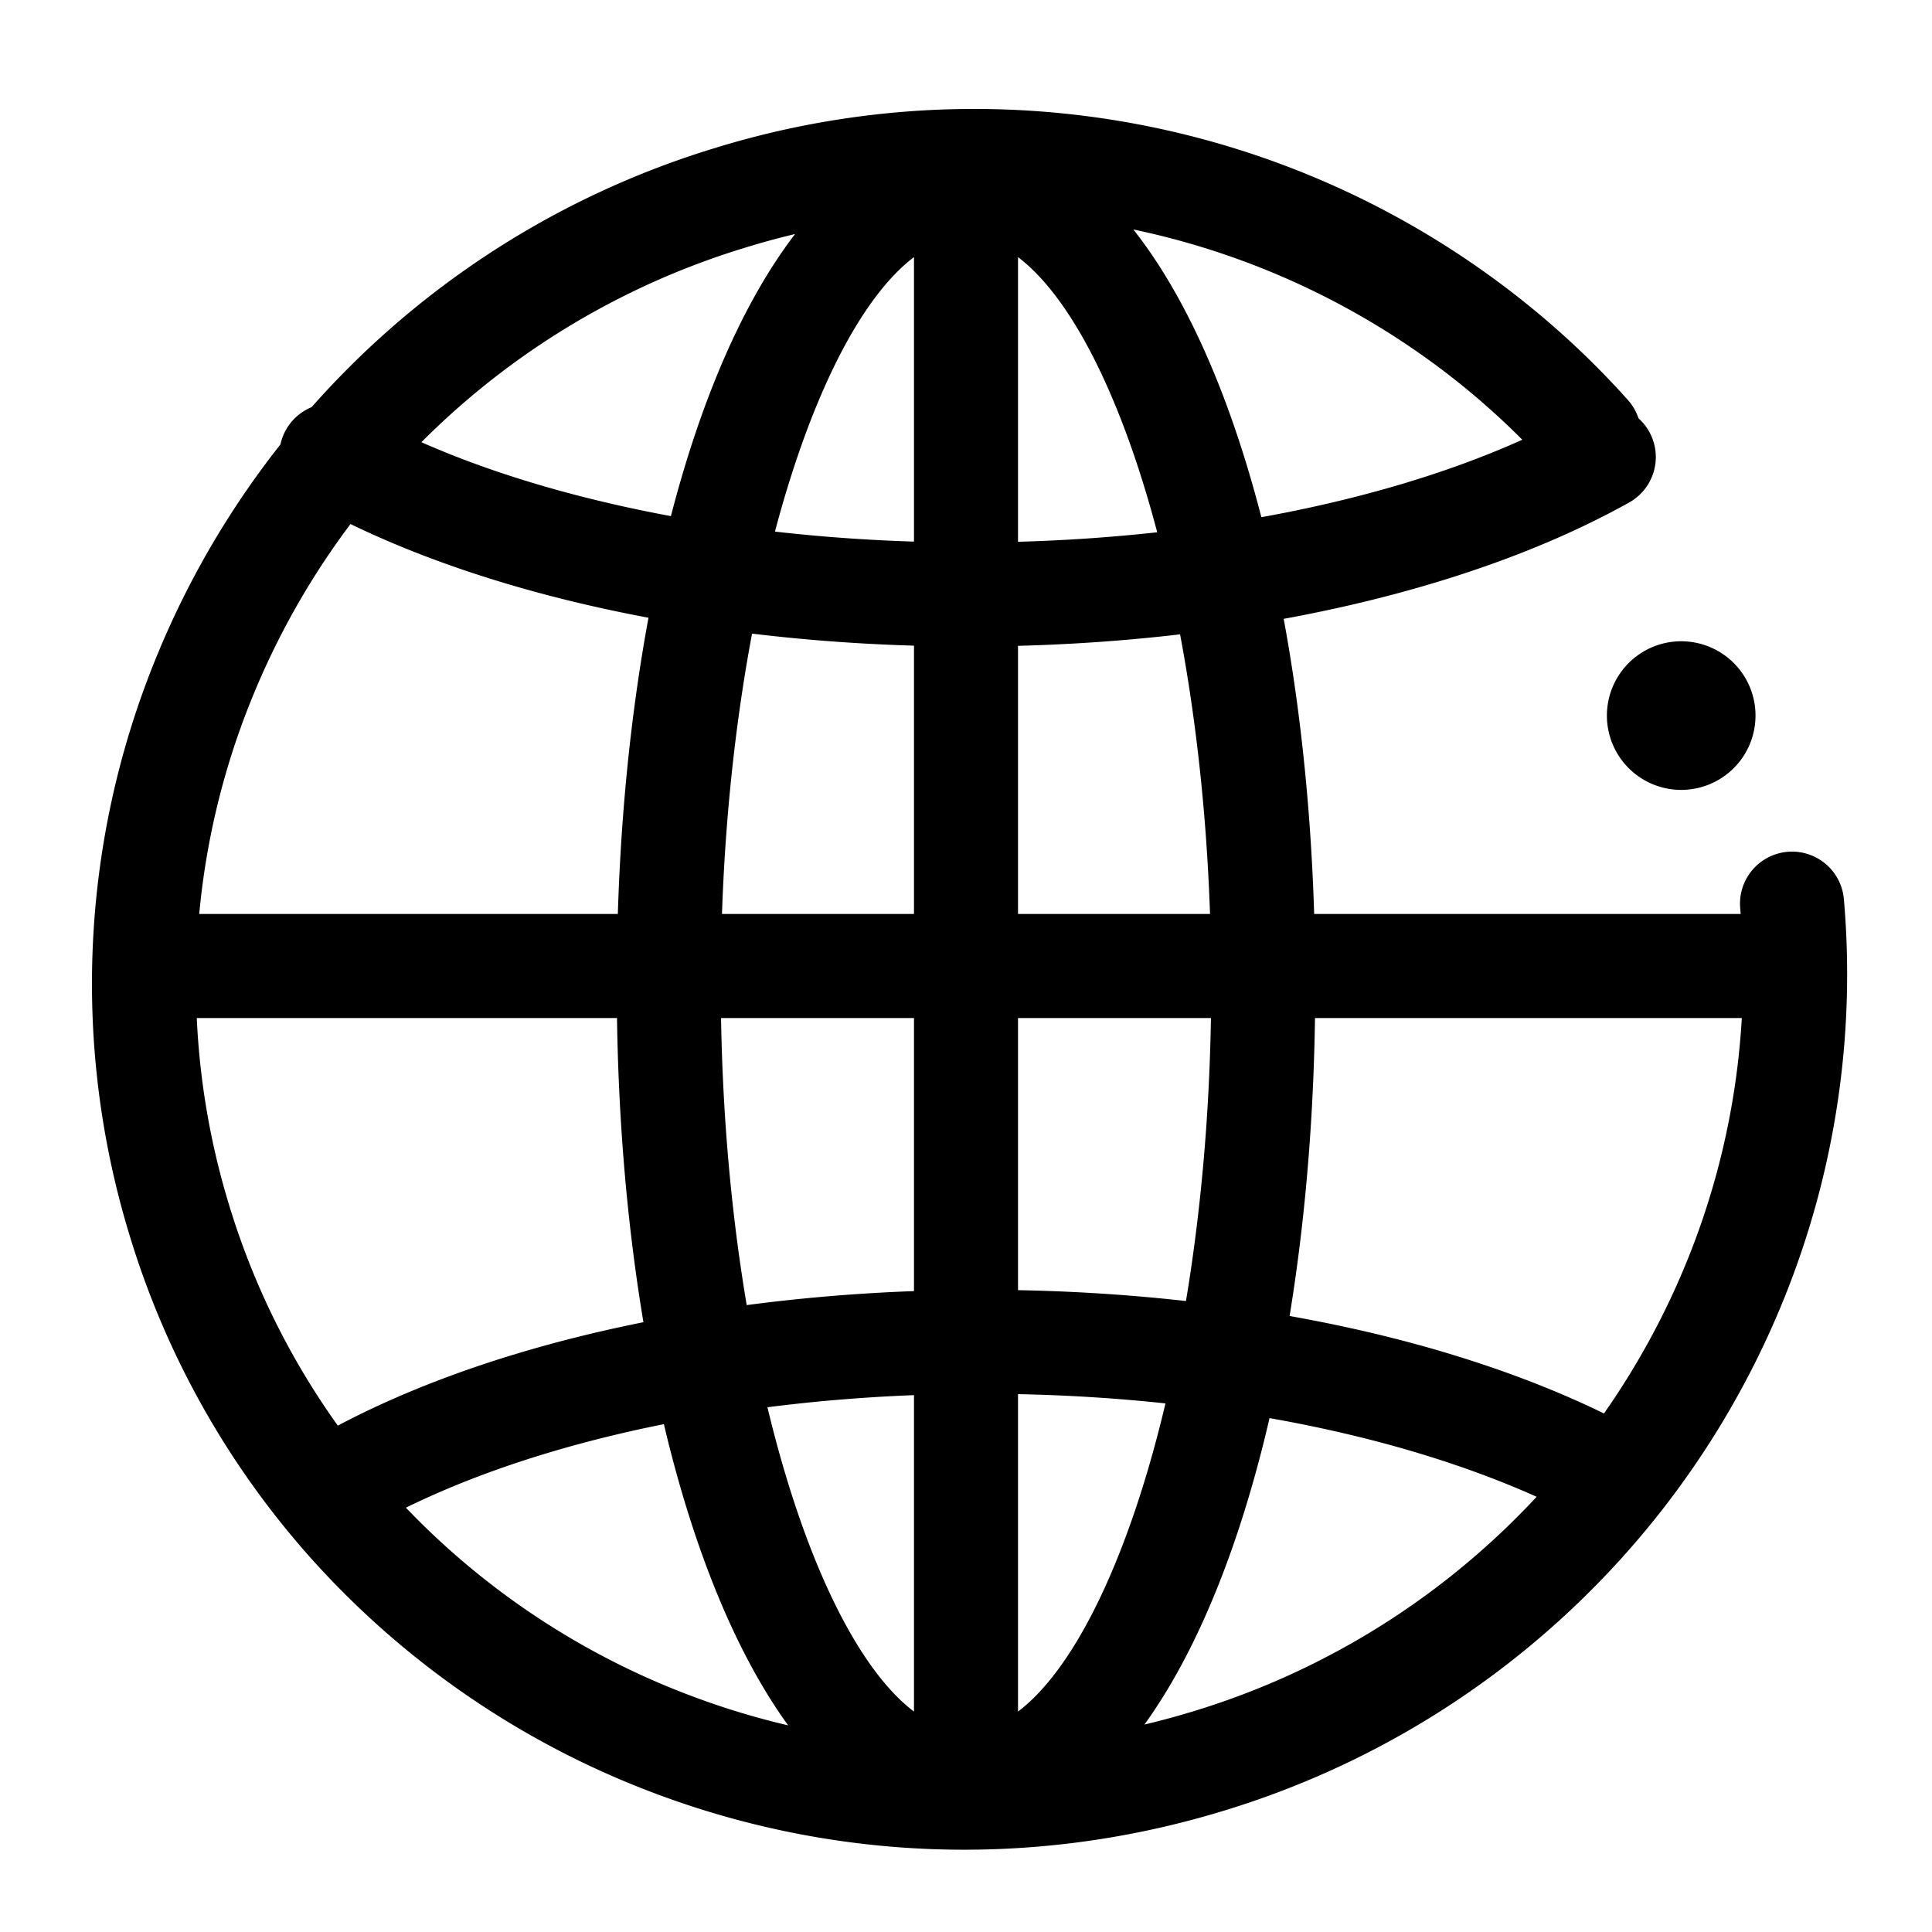 <svg xmlns="http://www.w3.org/2000/svg" viewBox="0 0 1024 1024" version="1.1"><path d="M862.838 212.047a27.569 27.569 0 1 1-41.118 36.785 402.511 402.511 0 0 0-54.508-50.649 411.294 411.294 0 0 0-371.87-67.033A411.175 411.175 0 0 0 133.514 370.137a400.935 400.935 0 0 0-11.973 268.918 400.148 400.148 0 0 0 85.543 151.394 407.985 407.985 0 0 0 155.412 106.929c85.465 33.201 179.988 37.14 269.982 9.649a411.806 411.806 0 0 0 230.991-178.137 409.994 409.994 0 0 0 35.249-72.271 403.574 403.574 0 0 0 23.631-175.222 27.569 27.569 0 0 1 54.942-4.884 458.713 458.713 0 0 1-26.86 199.247 465.132 465.132 0 0 1-96.729 156.357 466.944 466.944 0 0 1-205.076 127.606c-101.967 31.193-209.132 26.703-306.097-10.949a463.124 463.124 0 0 1-176.404-121.423 455.286 455.286 0 0 1-97.319-172.19 456.074 456.074 0 0 1 13.588-305.703A466.314 466.314 0 0 1 379.195 78.375a466.432 466.432 0 0 1 456.231 105.551c9.531 8.94 18.668 18.353 27.412 28.081zM512 972.8c-109.647 0-185.108-202.831-185.108-451.072 0-248.281 75.461-451.072 185.108-451.072 109.647 0 185.108 202.831 185.108 451.072 0 248.281-75.461 451.072-185.108 451.072z m0-55.138c64.354 0 129.969-176.443 129.969-395.934 0-219.53-65.615-395.934-129.969-395.934s-129.969 176.443-129.969 395.934C382.031 741.258 447.646 917.662 512 917.662zM162.028 265.334a27.569 27.569 0 1 1 27.175-48.01c33.595 19.062 75.737 35.131 123.786 47.025 60.849 15.124 129.418 23.158 200.665 23.158 39.818 0 78.927-2.521 116.421-7.404 81.92-10.713 154.033-32.571 206.494-61.913a27.569 27.569 0 1 1 26.939 48.128c-59.077 33.004-137.846 56.871-226.304 68.45-39.857 5.199-81.329 7.877-123.55 7.877-75.658 0-148.677-8.586-213.937-24.773-52.697-13.076-99.486-30.917-137.689-52.539zM865.634 757.13l-26.191 48.522c-28.121-15.202-61.834-28.357-99.643-38.951-65.103-18.117-140.327-27.963-218.86-27.963-111.537 0-215.828 19.85-292.549 54.154-12.8 5.711-24.655 11.815-35.564 18.117l-27.806-47.577c12.642-7.404 26.309-14.375 40.881-20.874 84.244-37.652 196.135-58.919 315.038-58.919 83.417 0 163.643 10.437 233.669 29.932 41.63 11.658 79.124 26.309 111.025 43.559zM78.769 539.569a27.569 27.569 0 0 1 0-55.138h847.006a27.569 27.569 0 0 1 0 55.138H78.769zM539.569 945.231a27.569 27.569 0 0 1-55.138 0V98.225a27.569 27.569 0 0 1 55.138 0V945.231zM891.274 418.658a39.385 39.385 0 1 1 0-78.769 39.385 39.385 0 0 1 0 78.769z" p-id="2400"></path></svg>